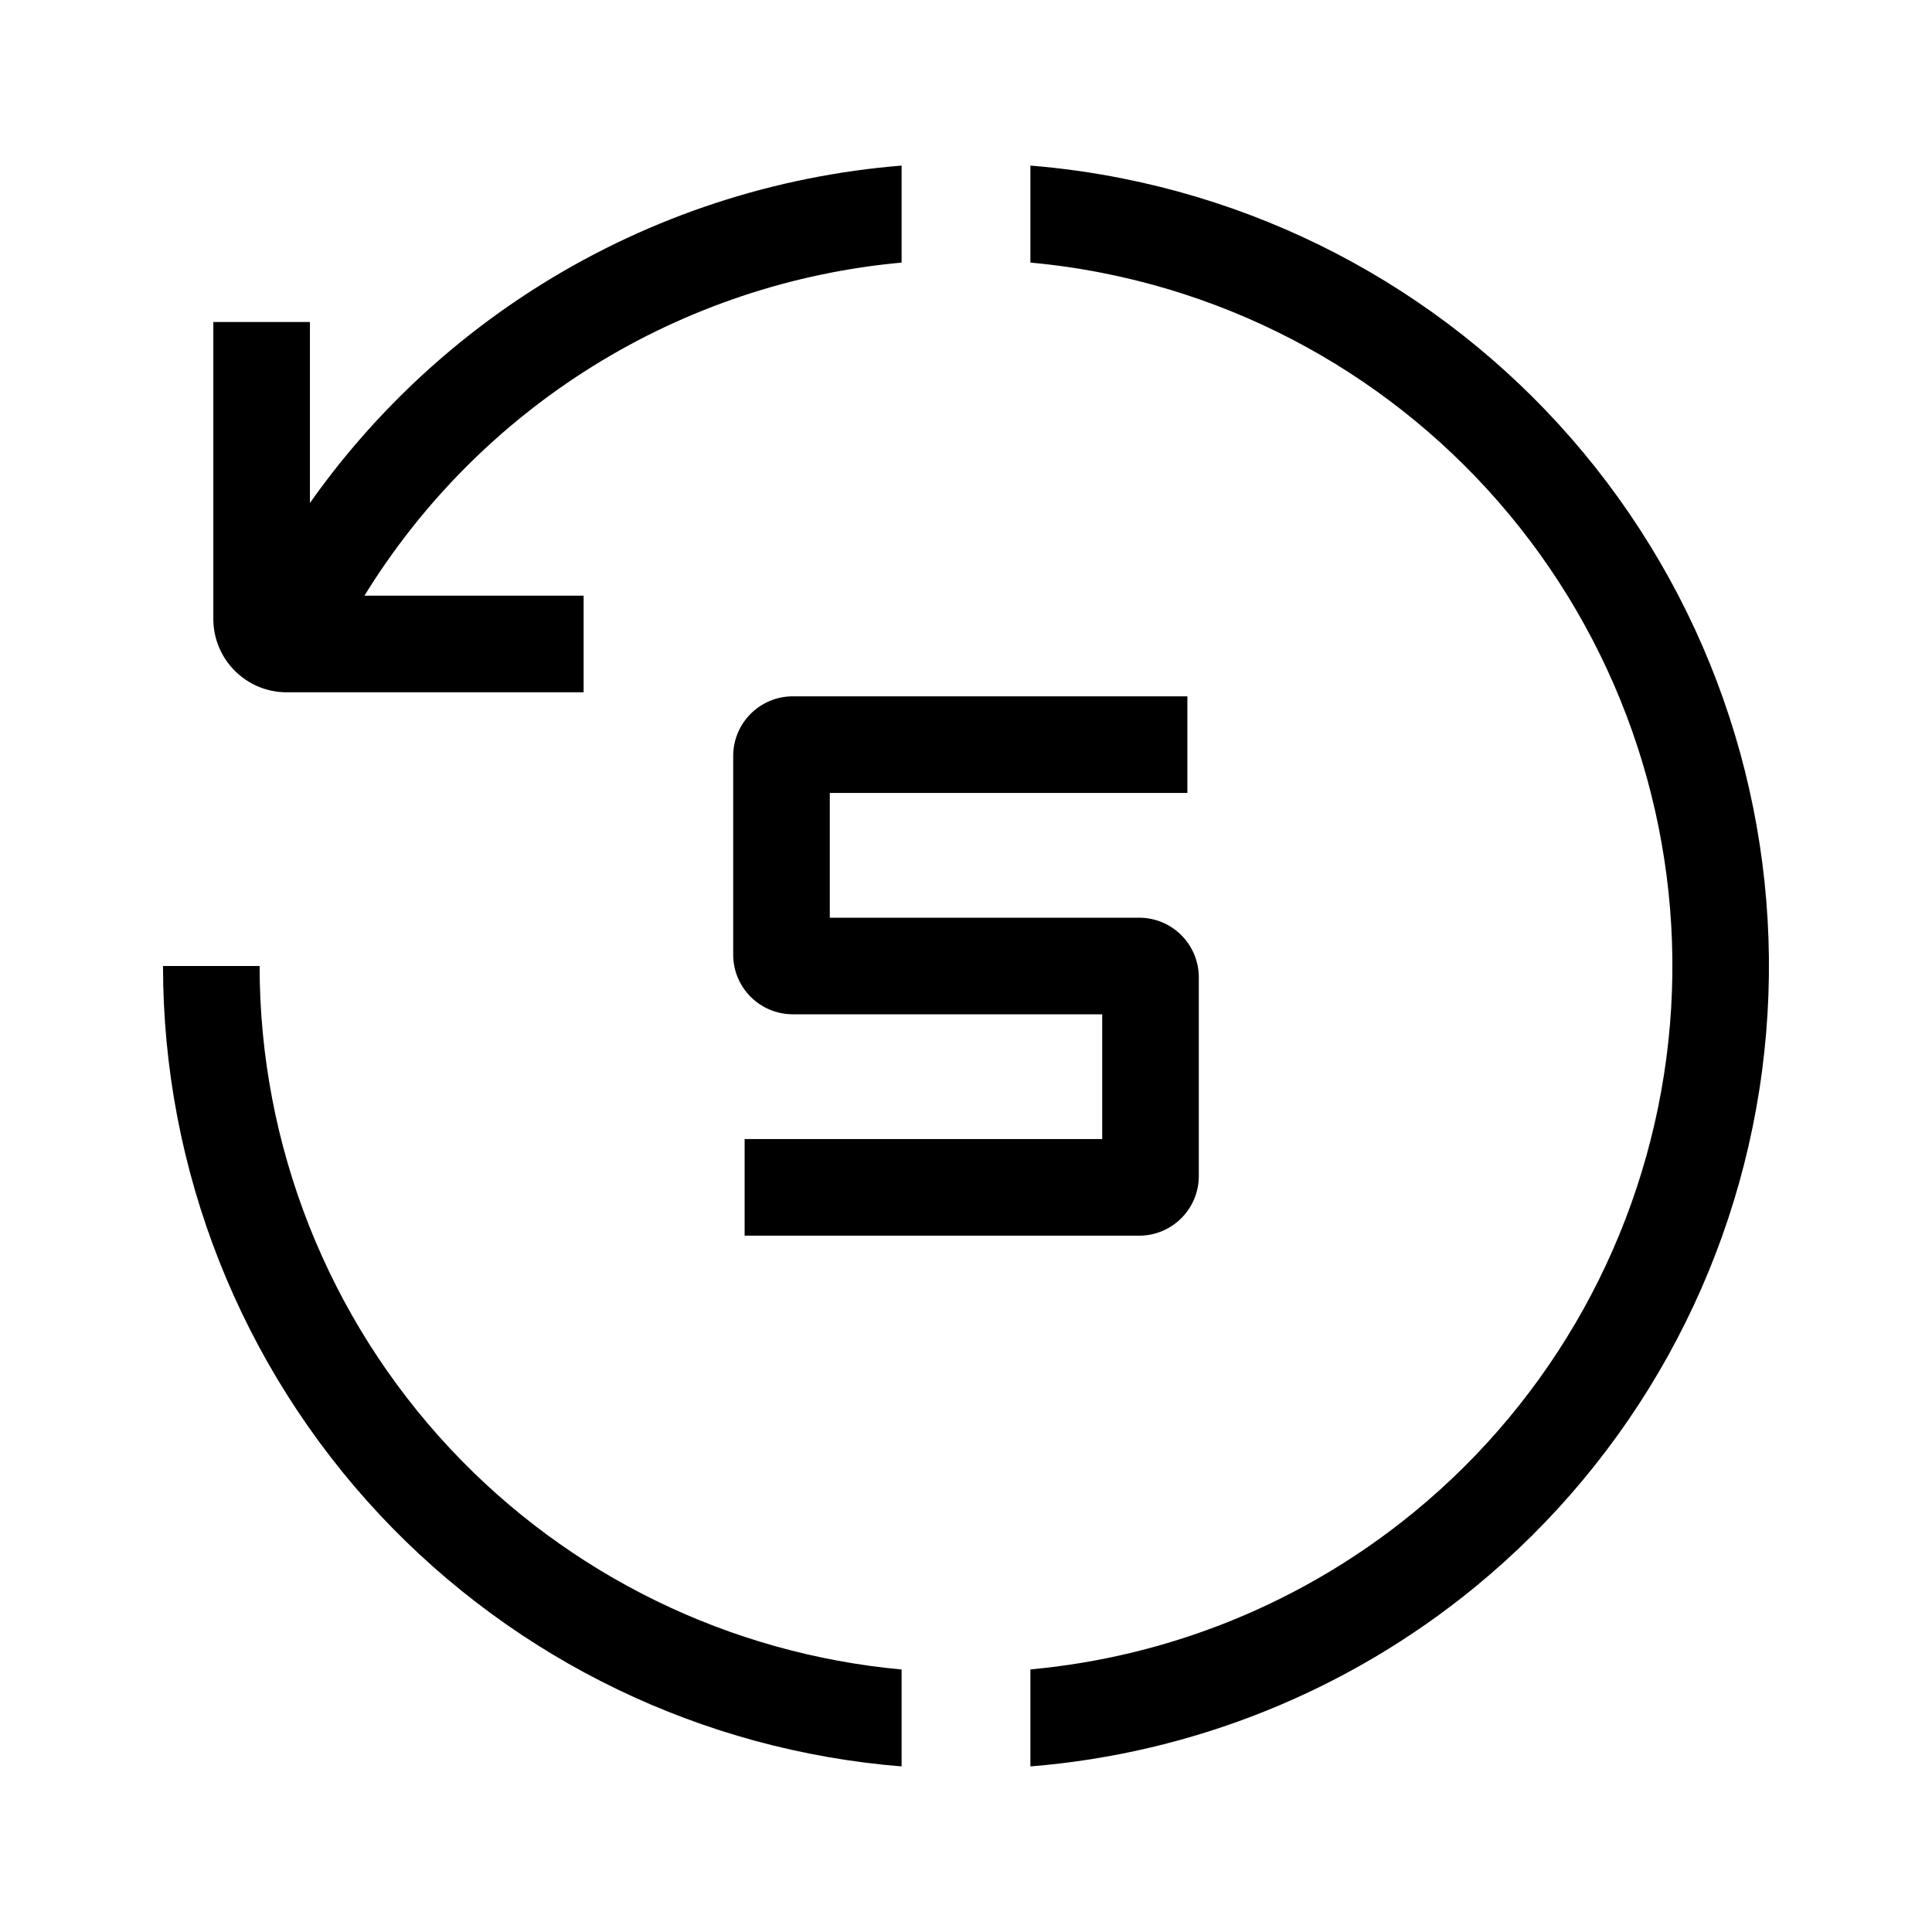 <svg width="24" height="24" viewBox="0 0 24 24" fill="none" xmlns="http://www.w3.org/2000/svg">
<path fill-rule="evenodd" clip-rule="evenodd" d="M12.8 3.262V2.057C13.183 2.088 13.566 2.141 13.946 2.217C16.43 2.711 18.633 4.131 20.108 6.19C21.583 8.248 22.22 10.791 21.889 13.302C21.559 15.813 20.286 18.104 18.328 19.711C16.747 21.008 14.816 21.781 12.8 21.943V20.738C14.539 20.579 16.201 19.904 17.567 18.783C19.289 17.37 20.409 15.354 20.7 13.145C20.991 10.937 20.43 8.7 19.133 6.889C17.835 5.078 15.897 3.828 13.712 3.394C13.409 3.333 13.105 3.29 12.8 3.262ZM11.2 20.739C9.062 20.543 7.067 19.57 5.595 17.999C4.072 16.372 3.225 14.228 3.225 12H2.025C2.025 14.533 2.988 16.97 4.719 18.819C6.417 20.631 8.728 21.744 11.2 21.943V20.739ZM11.2 2.057V3.262C9.851 3.385 8.536 3.821 7.366 4.548C6.202 5.272 5.234 6.252 4.527 7.4H7.25V8.6H3.562C3.058 8.6 2.65 8.192 2.65 7.688V4H3.85V6.248C4.613 5.168 5.589 4.24 6.732 3.529C8.094 2.682 9.628 2.184 11.2 2.057ZM10.308 9.85H14.75V8.65H9.849C9.44 8.65 9.108 8.982 9.108 9.391V11.859C9.108 12.268 9.44 12.6 9.849 12.6H13.692V14.15H9.25V15.35H14.151C14.56 15.35 14.892 15.018 14.892 14.609V12.141C14.892 11.732 14.56 11.4 14.151 11.4H10.308V9.85Z" fill="black"/>
</svg>
